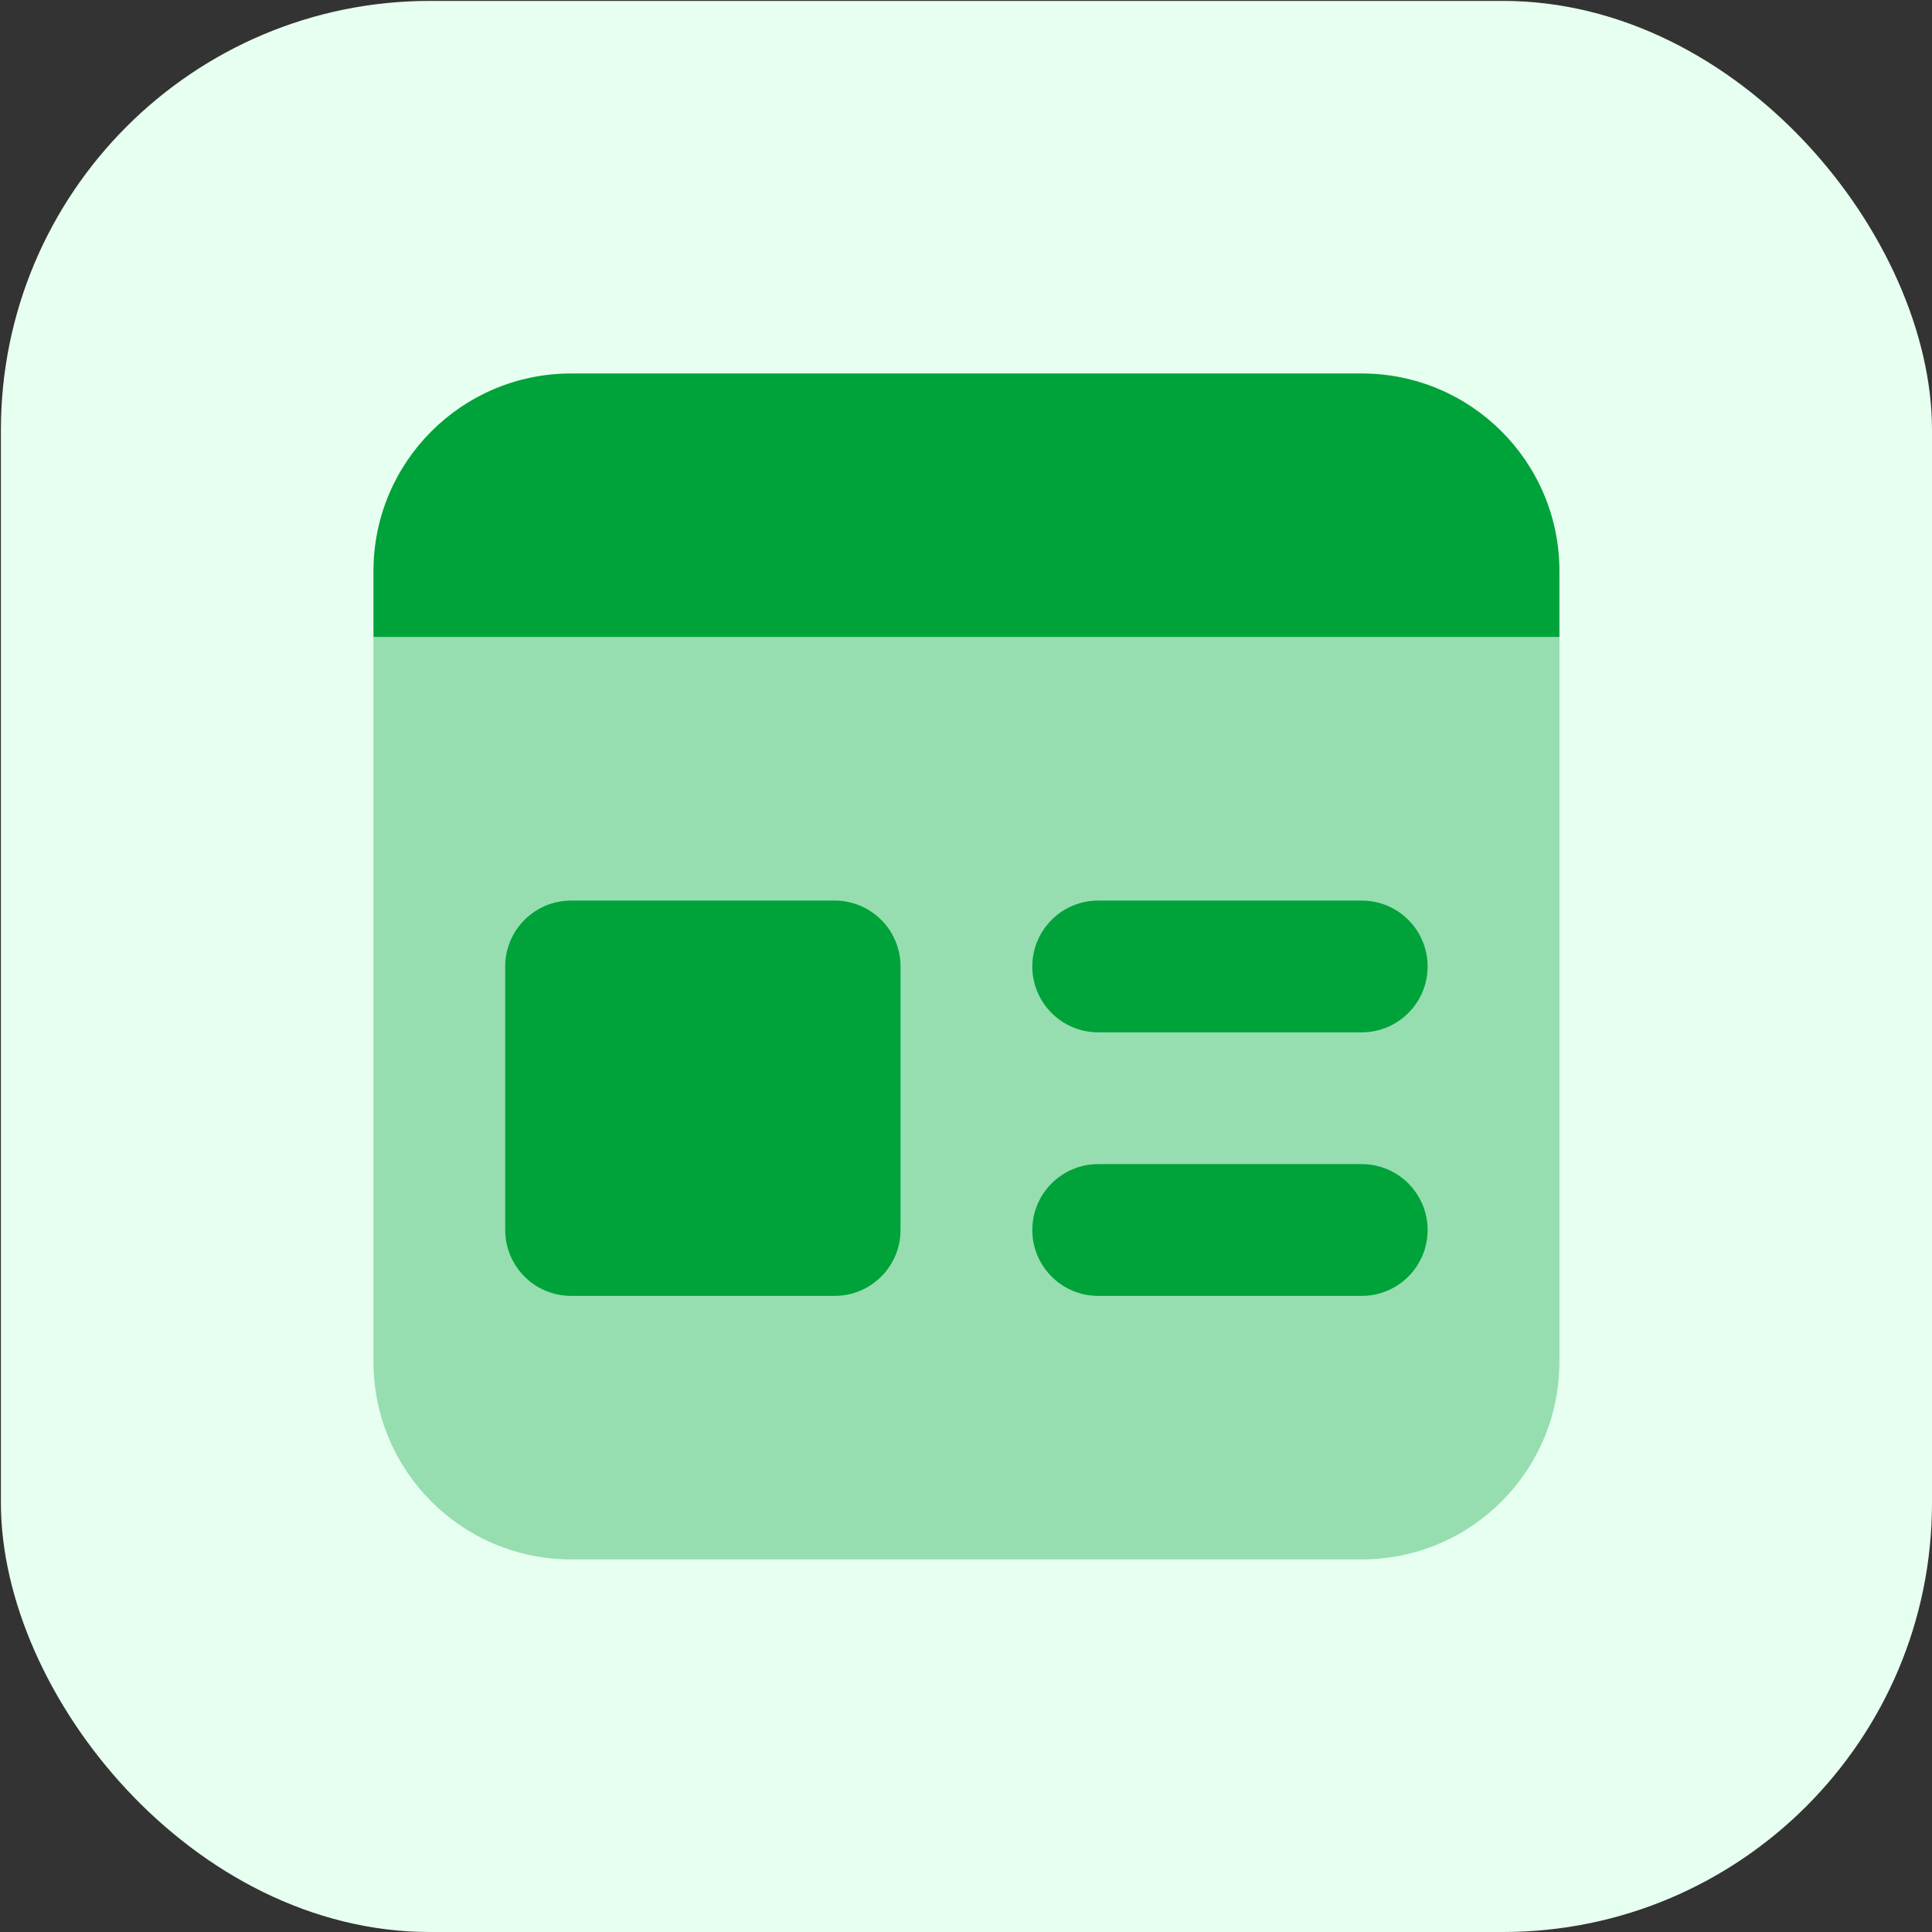 <svg width="610" height="610" viewBox="0 0 610 610" fill="none" xmlns="http://www.w3.org/2000/svg">
<rect x="0" y="0" width="610" height="610" fill="#333333" stroke="none"/>
<rect x="0.285" y="0.285" width="609.715" height="609.715" rx="135.492" fill="#E7FFF0"/>
<path opacity="0.35" d="M429.956 492.366H180.324C145.854 492.366 117.916 464.428 117.916 429.958V201.129H492.364V429.958C492.364 464.428 464.426 492.366 429.956 492.366Z" fill="#00A23A"/>
<path d="M429.947 284.34C426.078 284.34 350.606 284.34 346.736 284.34C335.253 284.34 325.934 293.659 325.934 305.142C325.934 316.626 335.253 325.945 346.736 325.945C350.606 325.945 426.078 325.945 429.947 325.945C441.43 325.945 450.75 316.626 450.75 305.142C450.75 293.659 441.43 284.34 429.947 284.34Z" fill="#00A23A"/>
<path d="M429.947 367.55C426.078 367.55 350.606 367.55 346.736 367.55C335.253 367.55 325.934 376.87 325.934 388.353C325.934 399.836 335.253 409.156 346.736 409.156C350.606 409.156 426.078 409.156 429.947 409.156C441.43 409.156 450.75 399.836 450.75 388.353C450.75 376.87 441.43 367.55 429.947 367.55Z" fill="#00A23A"/>
<path d="M492.364 201.129H117.916V180.326C117.916 145.856 145.854 117.918 180.324 117.918H429.956C464.426 117.918 492.364 145.856 492.364 180.326V201.129Z" fill="#00A23A"/>
<path d="M263.527 409.156H180.316C168.833 409.156 159.514 399.836 159.514 388.353V305.142C159.514 293.659 168.833 284.34 180.316 284.34H263.527C275.01 284.34 284.33 293.659 284.33 305.142V388.353C284.33 399.836 275.01 409.156 263.527 409.156Z" fill="#00A23A"/>
</svg>
